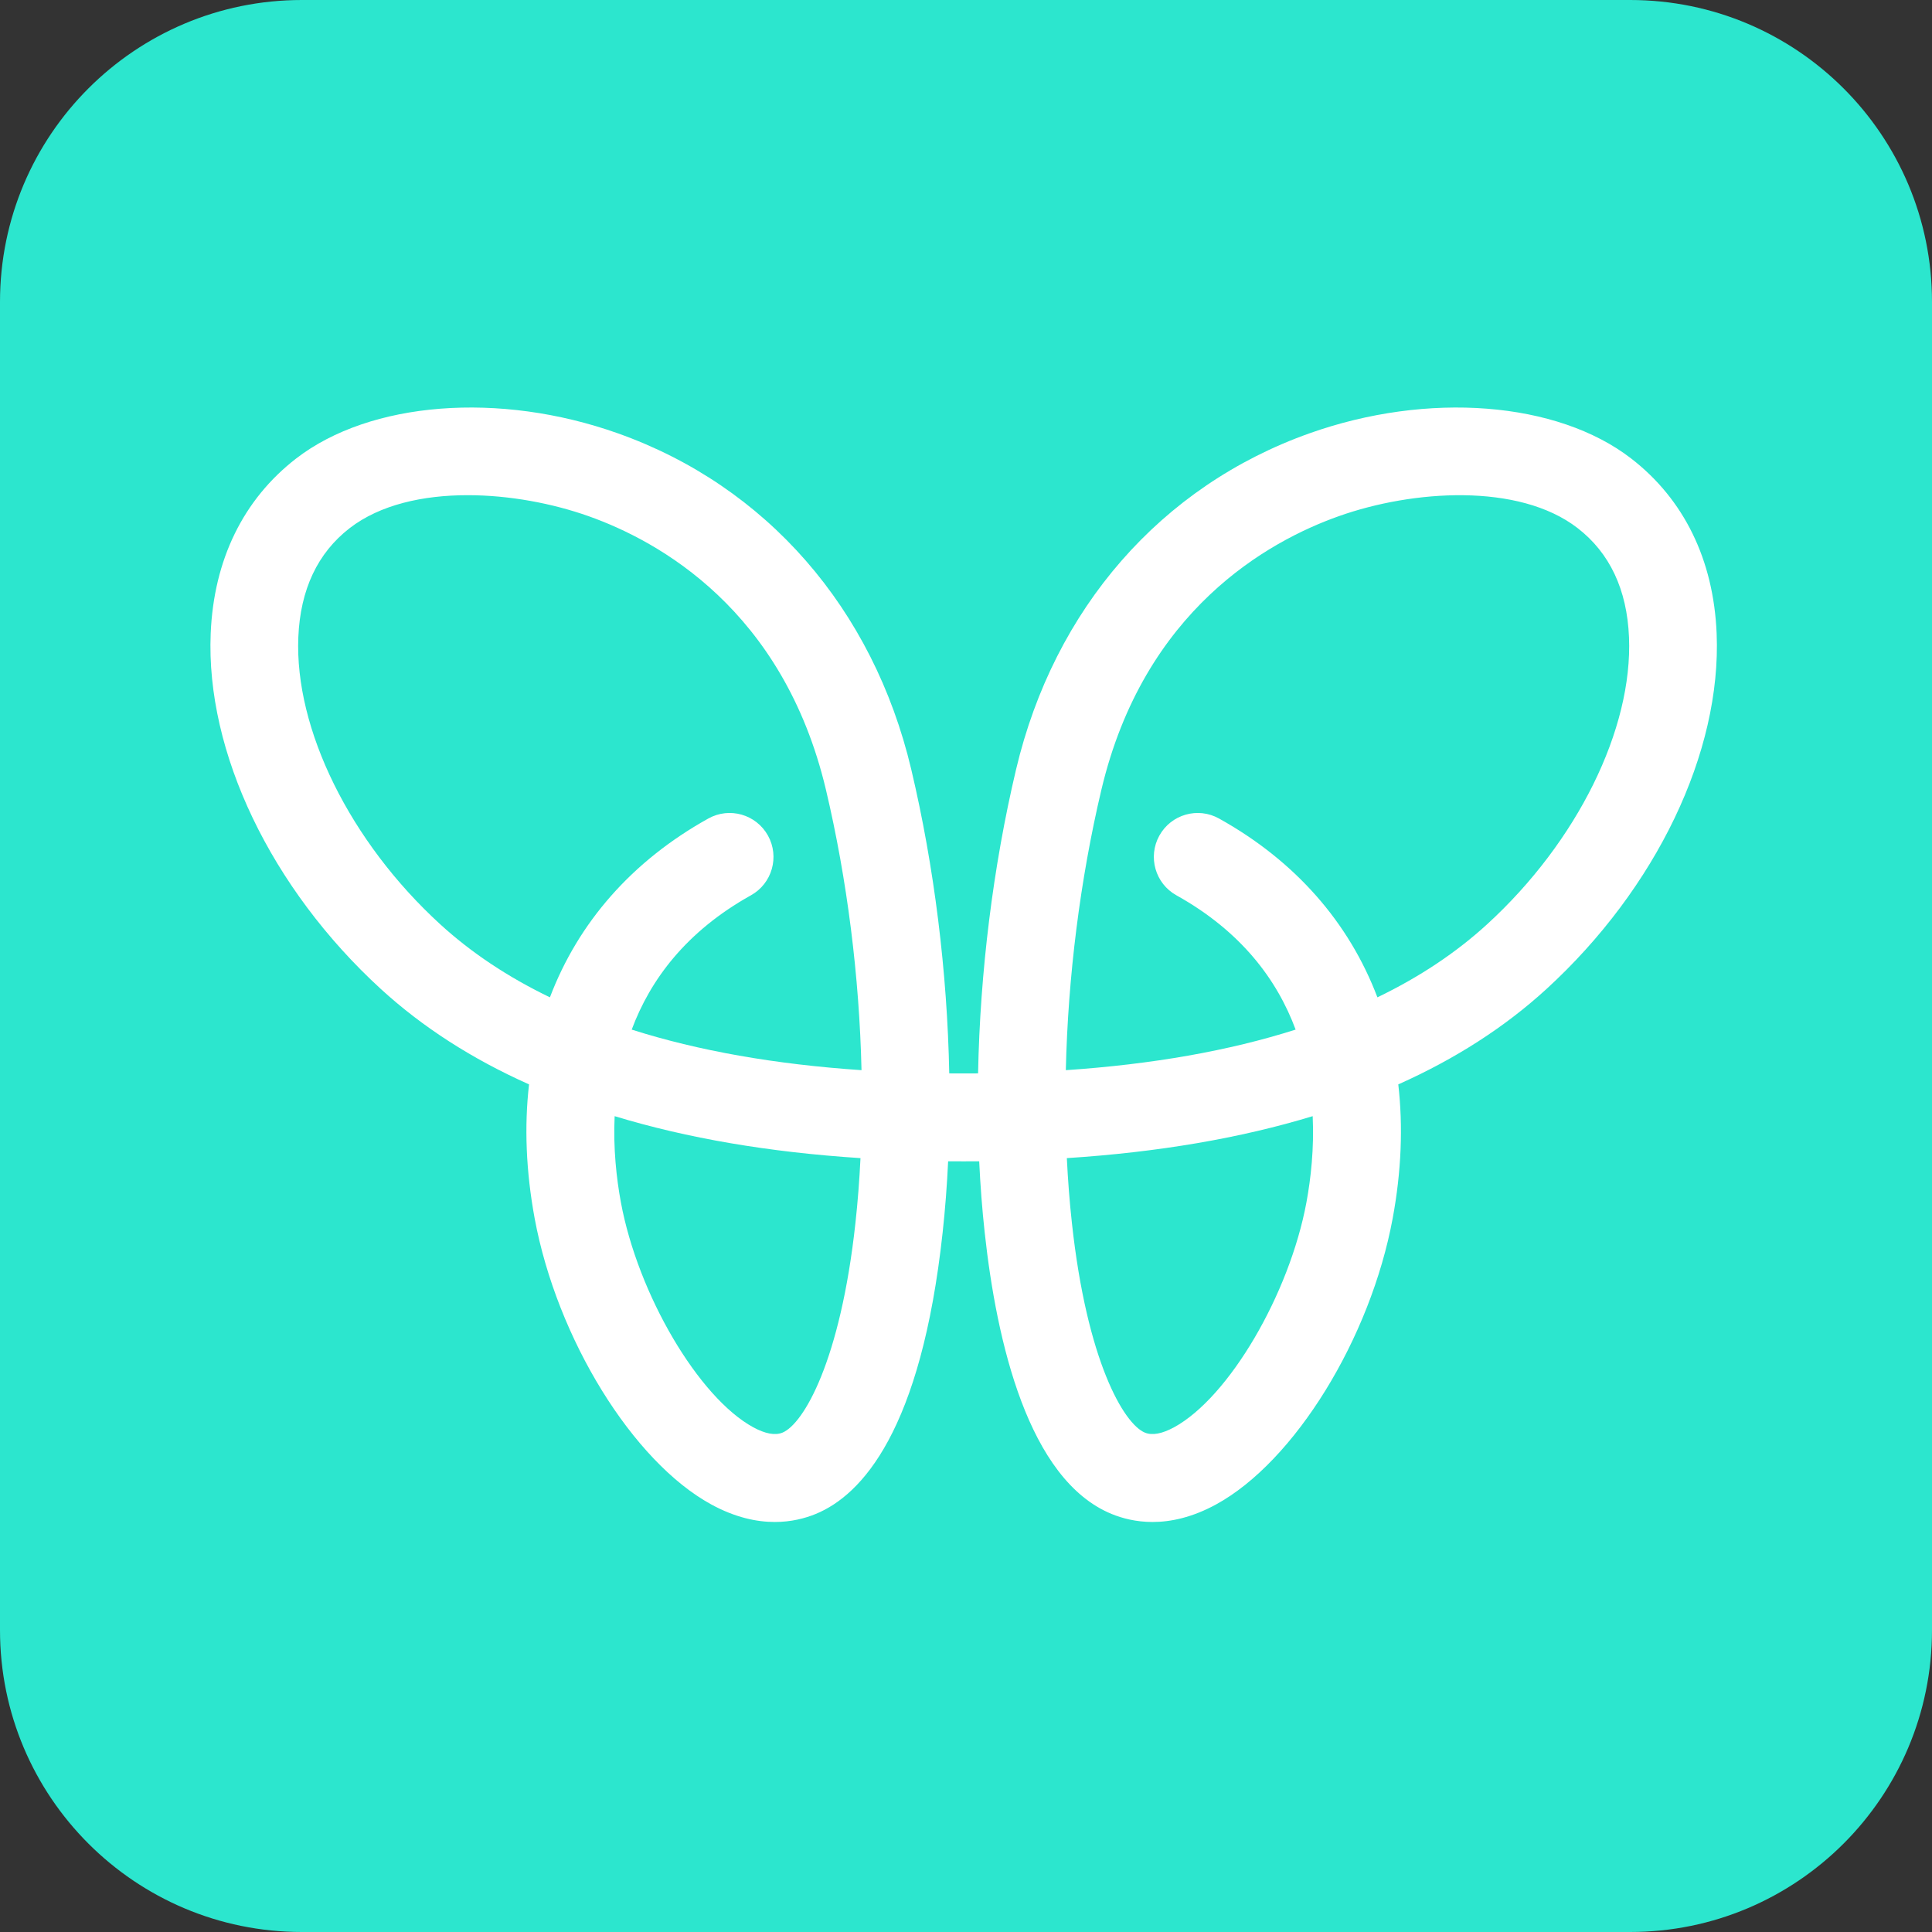 <svg width="36" height="36" viewBox="0 0 36 36" fill="none" xmlns="http://www.w3.org/2000/svg">
<rect x="0" y="0" width="36" height="36" fill="#333333" stroke="none"/>
<path d="M5.625 0C2.518 0 0 2.518 0 5.625V30.375C0 33.482 2.518 36 5.625 36H30.375C33.482 36 36 33.482 36 30.375V5.625C36 2.518 33.482 0 30.375 0H5.625Z" fill="#2CE6CE"/>
<path fill-rule="evenodd" clip-rule="evenodd" d="M8.2 17.22C8.779 17.75 9.462 18.205 10.247 18.584C10.776 17.19 11.775 16.044 13.198 15.252C13.593 15.032 14.09 15.174 14.31 15.57C14.529 15.965 14.387 16.464 13.992 16.683C12.783 17.357 12.116 18.259 11.771 19.185C13.011 19.58 14.441 19.832 16.053 19.941C16.013 18.201 15.787 16.393 15.39 14.715C14.596 11.364 12.278 10.083 10.967 9.618C10.302 9.382 9.495 9.227 8.715 9.227C7.884 9.227 7.084 9.403 6.517 9.84C5.918 10.303 5.596 10.986 5.559 11.872C5.487 13.586 6.524 15.686 8.2 17.22ZM11.569 22.402C11.887 24.118 13.016 26.038 14.035 26.595C14.26 26.717 14.443 26.751 14.58 26.695C14.973 26.533 15.661 25.358 15.94 22.786C15.983 22.394 16.014 21.991 16.034 21.58C14.331 21.47 12.803 21.209 11.453 20.798C11.425 21.4 11.487 21.957 11.569 22.402ZM24.142 19.185C23.798 18.259 23.131 17.357 21.921 16.683C21.526 16.464 21.384 15.965 21.603 15.57C21.823 15.174 22.32 15.032 22.715 15.252C24.138 16.044 25.137 17.19 25.666 18.584C26.452 18.205 27.134 17.75 27.713 17.22C29.389 15.686 30.426 13.586 30.354 11.872C30.317 10.986 29.995 10.303 29.396 9.84C28.298 8.992 26.32 9.13 24.947 9.618C23.635 10.083 21.317 11.364 20.523 14.715C20.126 16.393 19.9 18.201 19.86 19.941C21.472 19.832 22.902 19.58 24.142 19.185ZM19.973 22.786C20.252 25.358 20.94 26.533 21.334 26.695C21.47 26.751 21.653 26.717 21.878 26.595C22.898 26.038 24.026 24.118 24.344 22.402C24.426 21.957 24.488 21.4 24.46 20.798C23.11 21.209 21.582 21.47 19.879 21.58C19.899 21.991 19.93 22.394 19.973 22.786ZM3.926 11.803C3.983 10.431 4.534 9.304 5.519 8.543C6.897 7.479 9.305 7.29 11.512 8.074C14.277 9.055 16.27 11.338 16.98 14.337C17.41 16.153 17.651 18.115 17.688 20.001C17.777 20.002 17.866 20.002 17.956 20.002C18.047 20.002 18.136 20.002 18.225 20.001C18.262 18.115 18.503 16.153 18.933 14.337C19.643 11.338 21.636 9.056 24.401 8.074C26.608 7.29 29.016 7.479 30.394 8.543C31.379 9.304 31.93 10.431 31.987 11.803C32.08 14.015 30.864 16.553 28.816 18.429C28.041 19.138 27.12 19.731 26.055 20.206C26.145 20.989 26.113 21.825 25.951 22.7C25.536 24.942 24.122 27.235 22.66 28.033C22.215 28.276 21.815 28.36 21.475 28.36C21.17 28.36 20.912 28.292 20.712 28.21C19.16 27.571 18.57 25.004 18.348 22.963C18.301 22.532 18.267 22.09 18.246 21.639C18.15 21.639 18.054 21.64 17.956 21.64C17.86 21.64 17.763 21.639 17.667 21.639C17.646 22.09 17.612 22.532 17.565 22.963C17.164 26.66 16.058 27.857 15.201 28.21C15.001 28.292 14.743 28.36 14.438 28.36C14.098 28.36 13.698 28.276 13.253 28.033C11.791 27.235 10.377 24.942 9.962 22.7C9.801 21.825 9.768 20.989 9.858 20.206C8.793 19.731 7.872 19.138 7.097 18.429C5.049 16.553 3.833 14.015 3.926 11.803Z" fill="white"/>
</svg>

